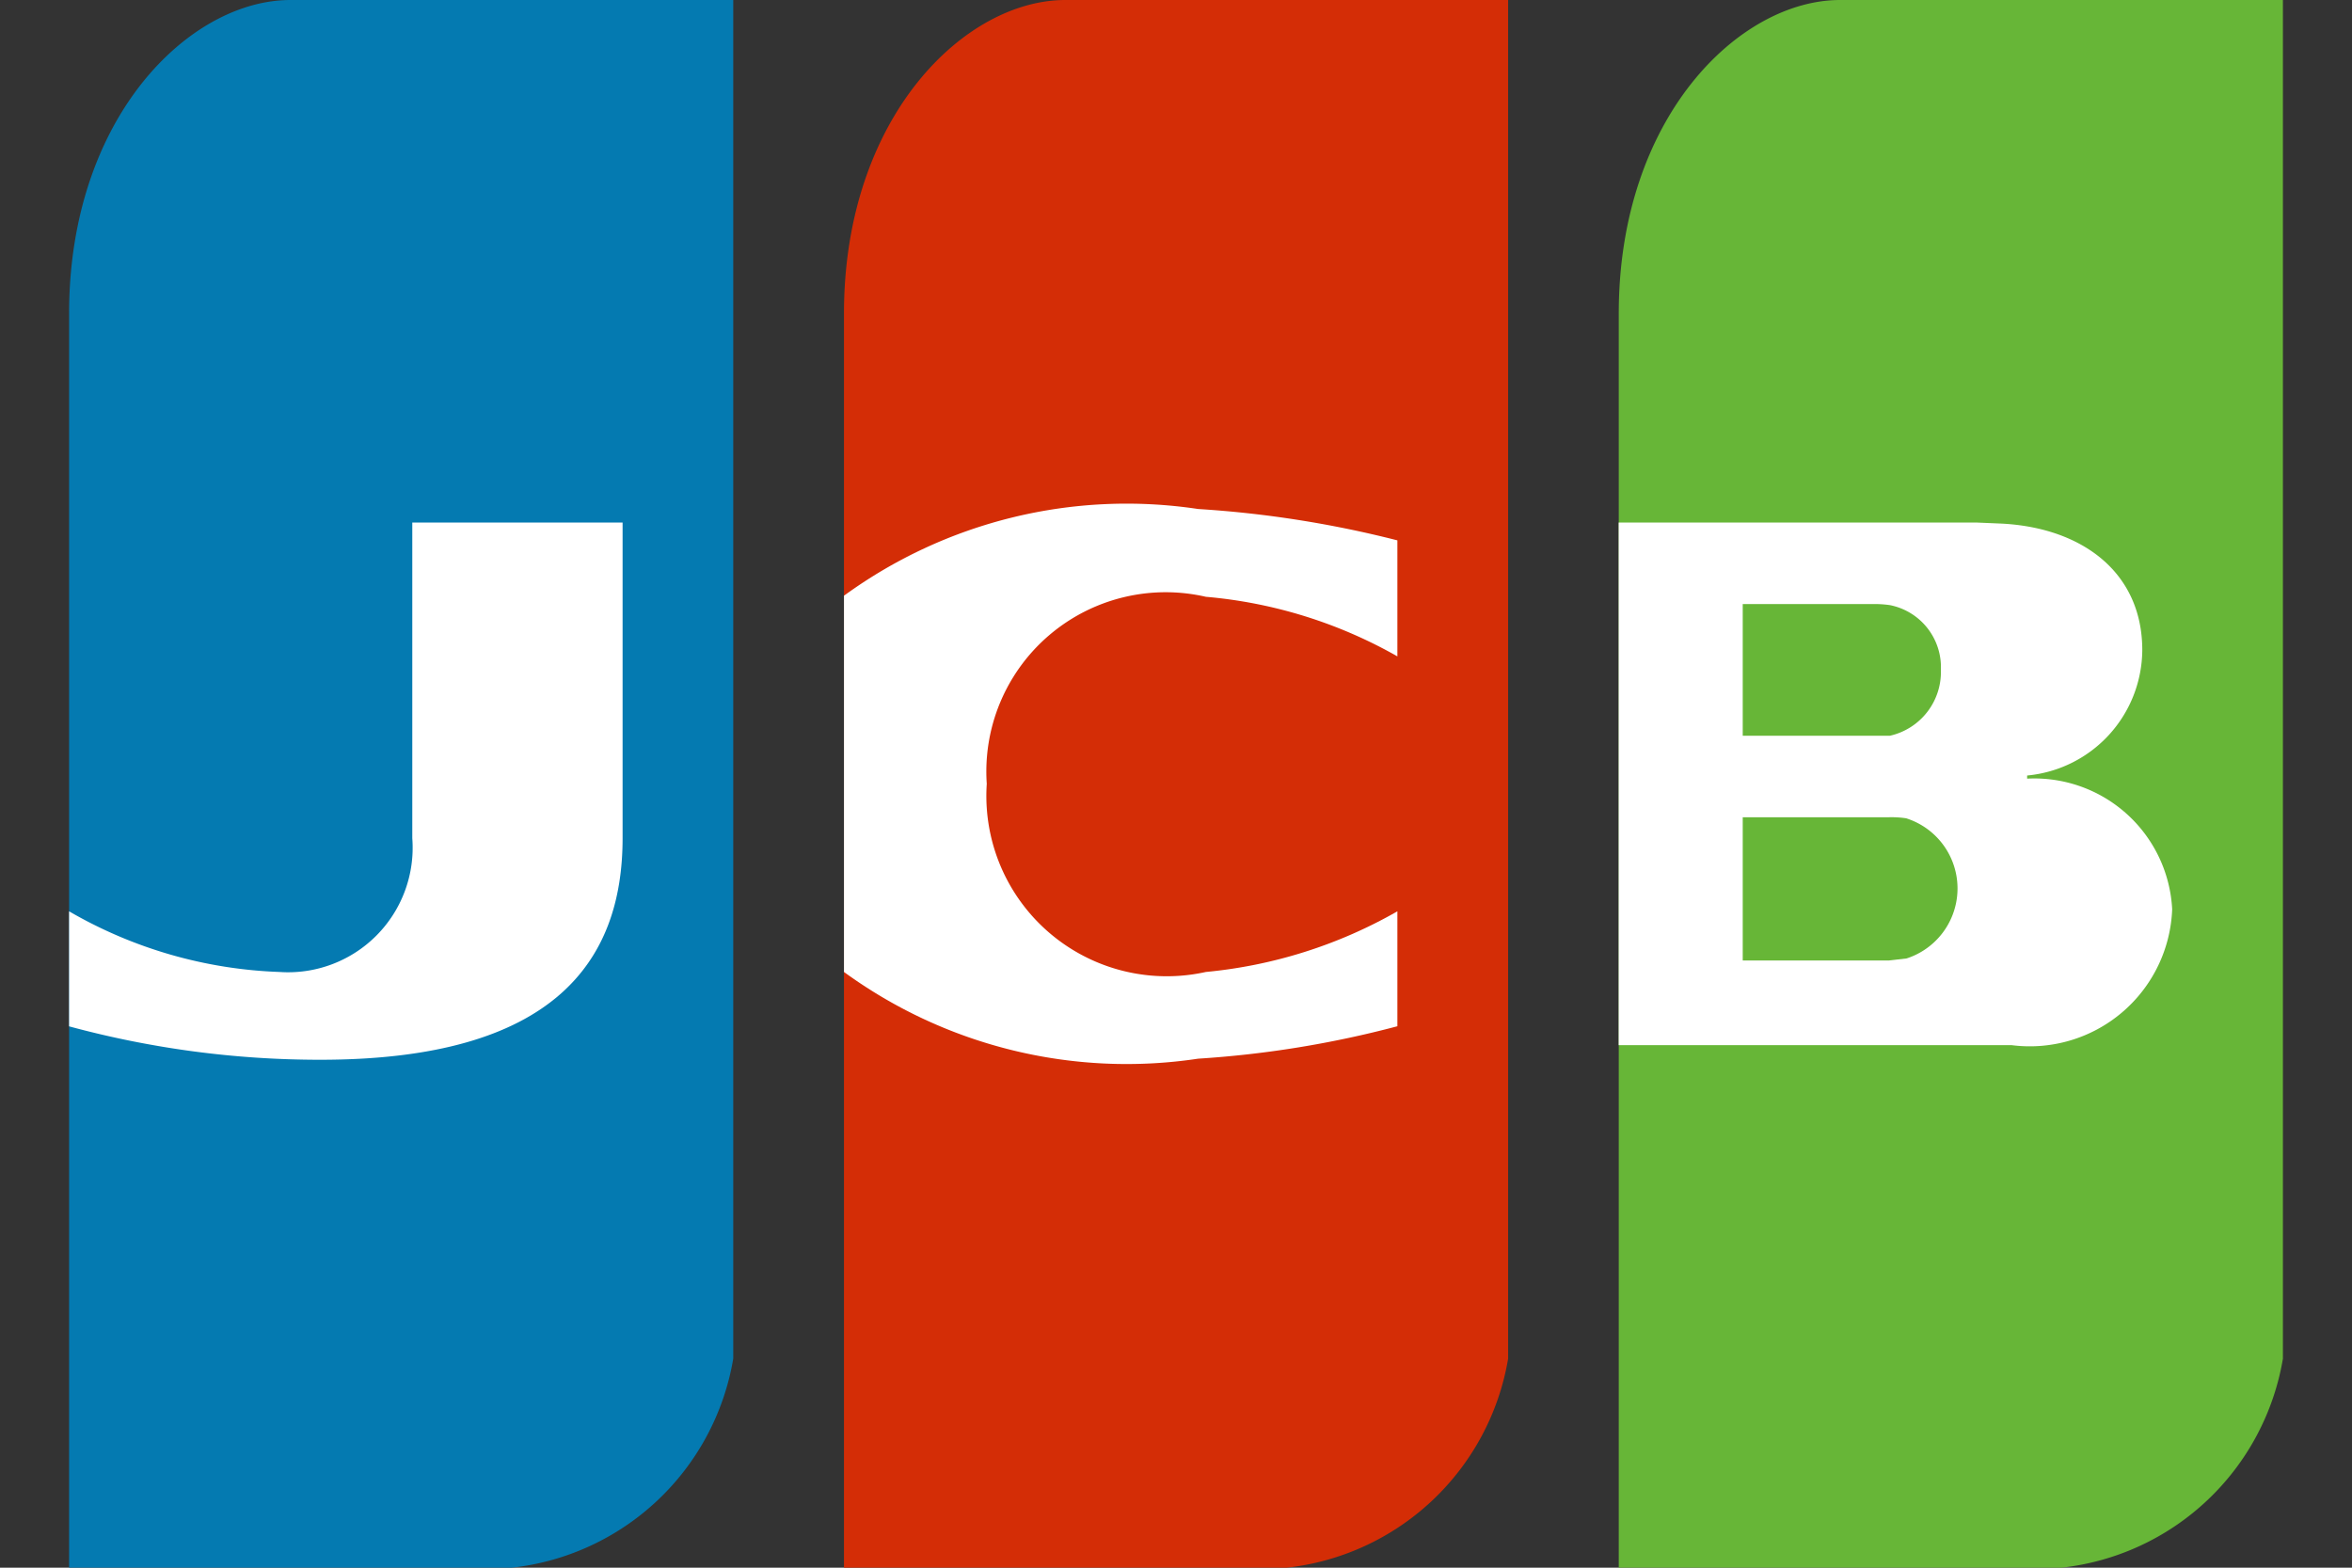 <svg xmlns="http://www.w3.org/2000/svg" viewBox="0 0 24 16"><rect x="0" y="0" width="24" height="16" fill="#333333" stroke="none"/><path d="M.705,16H5.223a2.577,2.577,0,0,0,2.259-2.133V0H2.964C1.936,0,.705,1.195.705,3.2Z" fill="#047ab1"/><path d="M3.269,10.816a9.771,9.771,0,0,1-2.564-.341V9.301a4.593,4.593,0,0,0,2.146.619A1.271,1.271,0,0,0,4.207,8.555V5.333h2.146V8.555C6.353,9.813,5.652,10.816,3.269,10.816Z" fill="#fff"/><path d="M8.612,16h4.518a2.577,2.577,0,0,0,2.259-2.133V0H10.871C9.843,0,8.612,1.195,8.612,3.2Z" fill="#d42d06"/><path d="M8.612,6.08a4.897,4.897,0,0,1,3.614-.885,10.959,10.959,0,0,1,2.033.32v1.184a4.785,4.785,0,0,0-1.954-.608A1.83,1.83,0,0,0,10.069,8,1.841,1.841,0,0,0,12.305,9.92a4.853,4.853,0,0,0,1.954-.619v1.173a10.511,10.511,0,0,1-2.033.331A4.897,4.897,0,0,1,8.612,9.92Z" fill="#fff"/><path d="M16.518,16h4.518a2.577,2.577,0,0,0,2.259-2.133V0H18.777C17.749,0,16.518,1.195,16.518,3.2Z" fill="#67b637"/><path d="M22.165,9.28a1.454,1.454,0,0,1-1.638,1.387h-4.01V5.333H20.166l.26.011c.825.043,1.434.501,1.434,1.291a1.295,1.295,0,0,1-1.175,1.28v.032A1.408,1.408,0,0,1,22.165,9.28ZM19.285,6.176a1.087,1.087,0,0,0-.147-.011H17.783v1.344H19.285a.667.667,0,0,0,.52-.672A.646.646,0,0,0,19.285,6.176Zm.169,2.176a1.028,1.028,0,0,0-.181-.011H17.783V9.803h1.491l.181-.021a.751.751,0,0,0,0-1.429Z" fill="#fff"/><rect width="24" height="16" fill="none"/></svg>